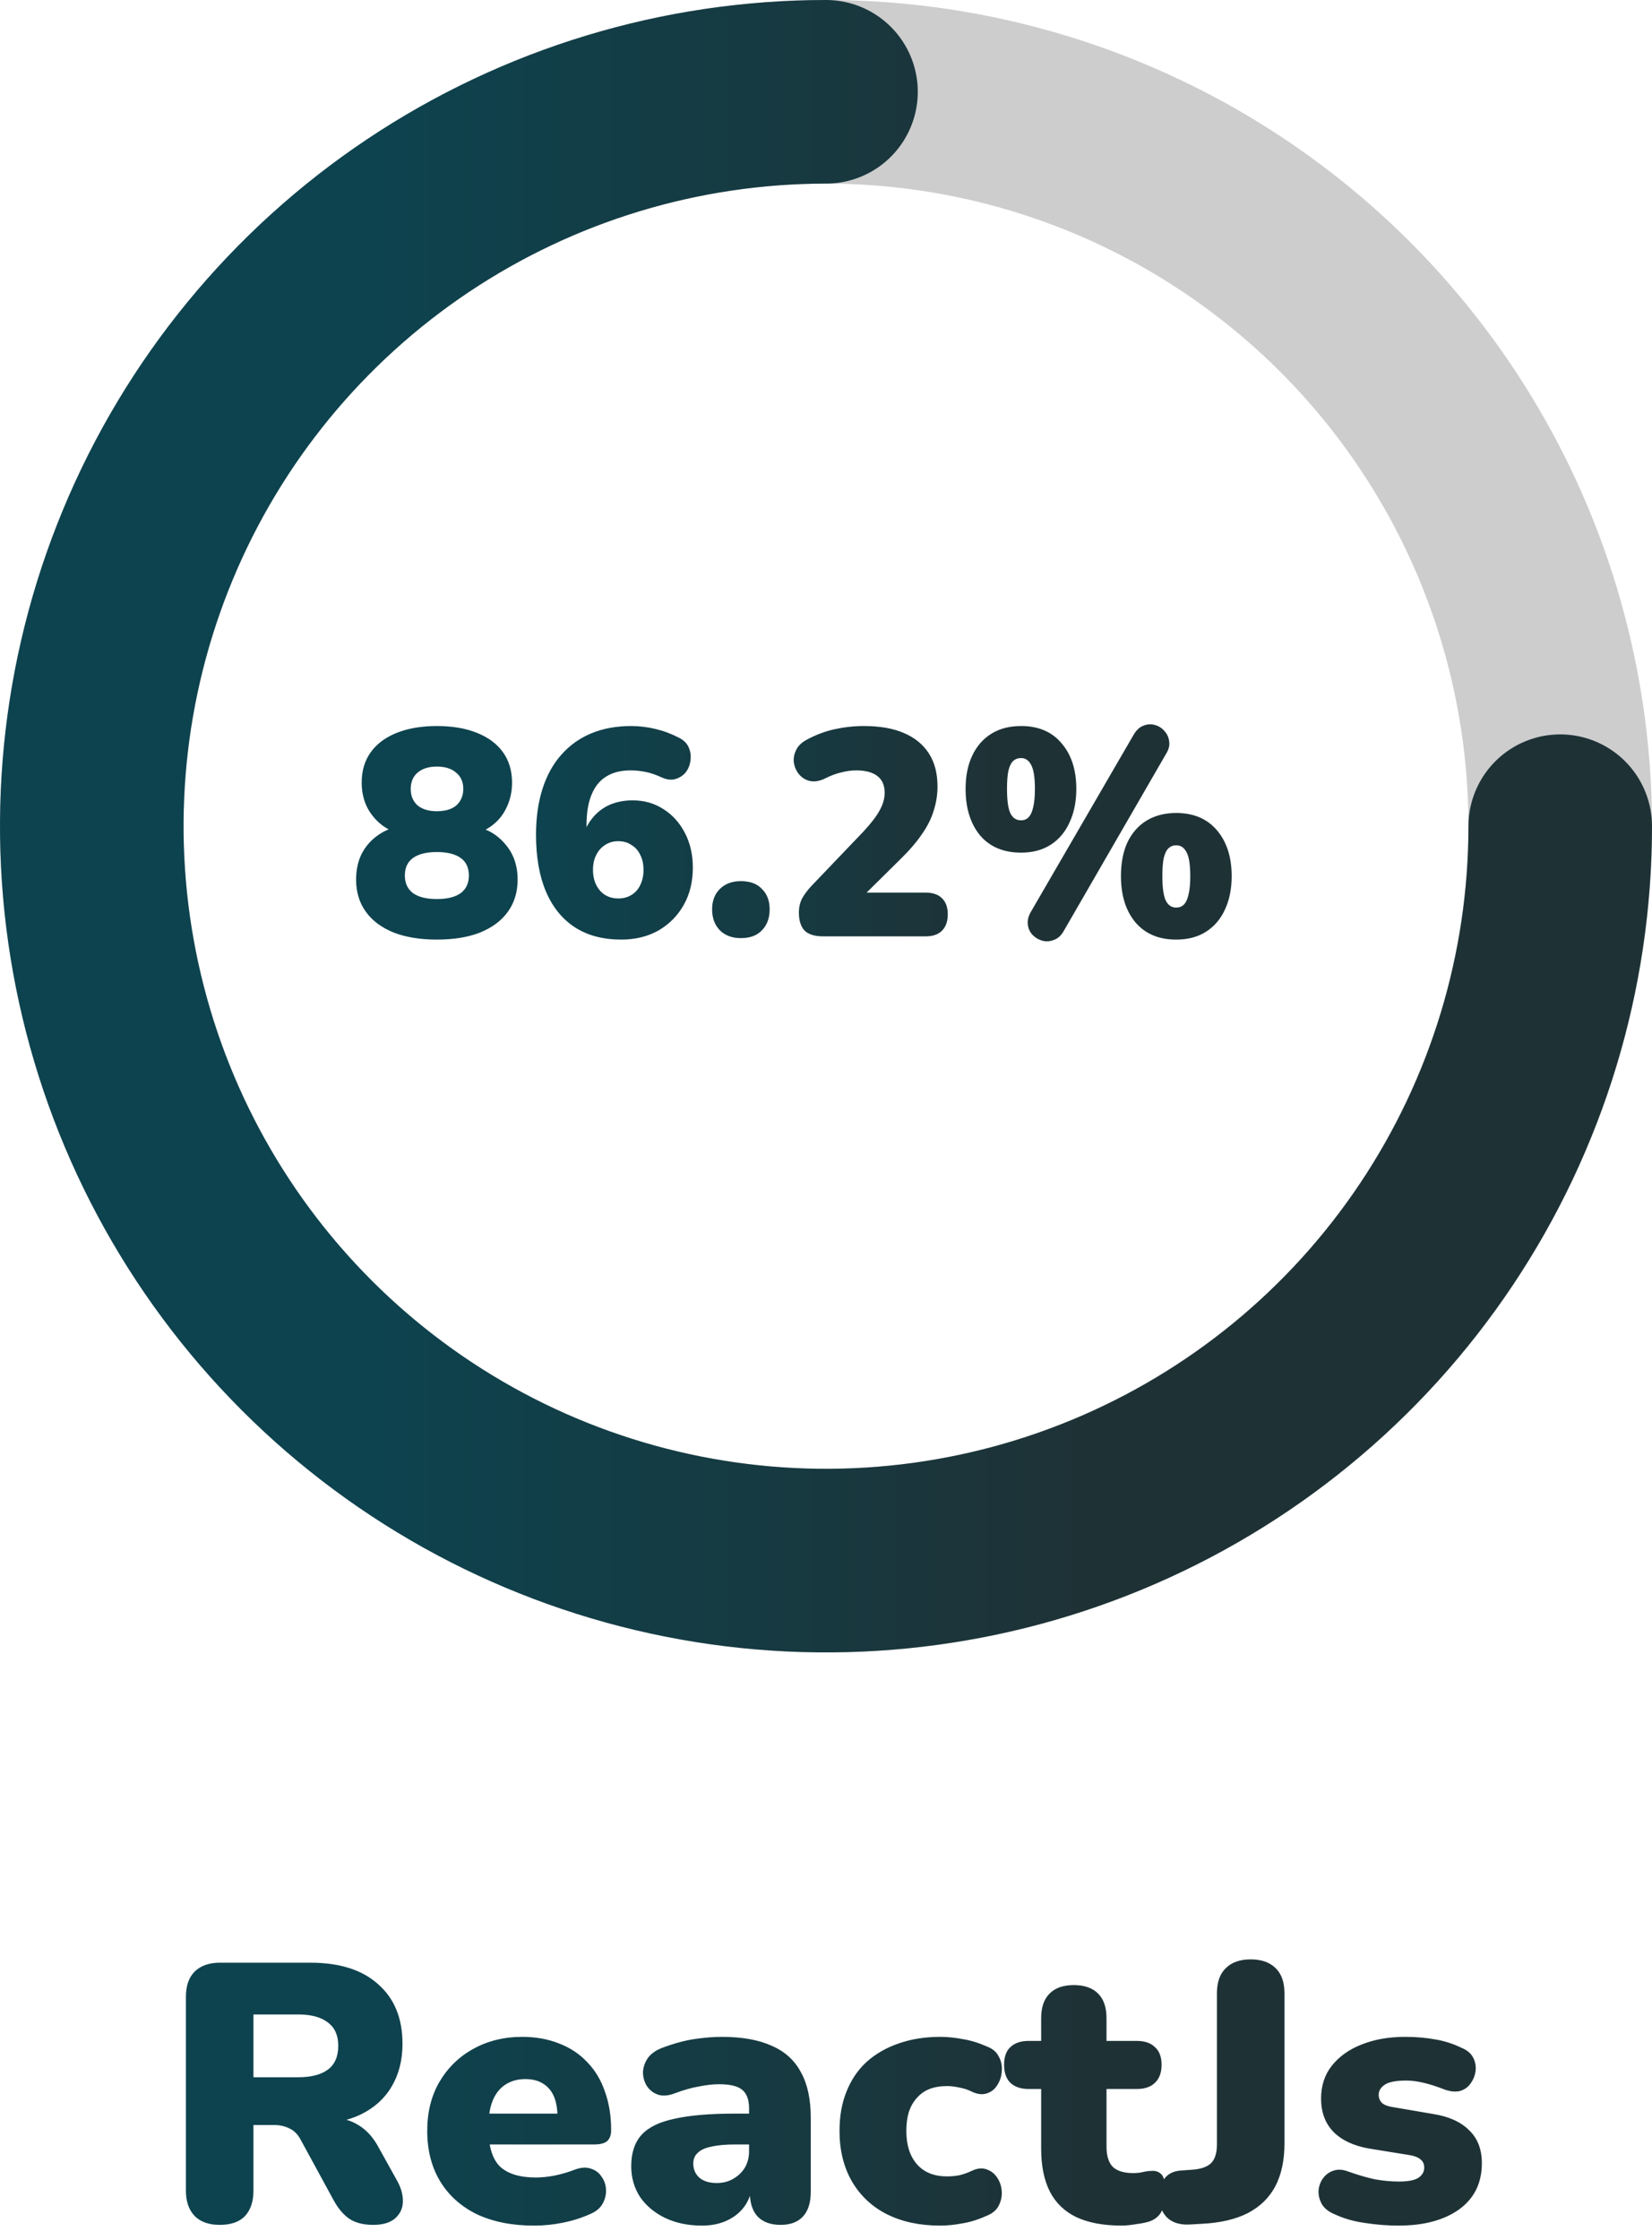 <svg width="90" height="122" viewBox="0 0 90 122" fill="none" xmlns="http://www.w3.org/2000/svg">
<path d="M45 85C39.747 85 34.546 83.965 29.693 81.955C24.84 79.945 20.43 76.999 16.716 73.284C13.001 69.57 10.055 65.16 8.045 60.307C6.035 55.454 5 50.253 5 45C5 39.747 6.035 34.546 8.045 29.693C10.055 24.84 13.001 20.43 16.716 16.716C20.43 13.001 24.84 10.055 29.693 8.045C34.546 6.035 39.747 5 45 5C50.253 5 55.454 6.035 60.307 8.045C65.16 10.055 69.57 13.001 73.284 16.716C76.999 20.43 79.945 24.84 81.955 29.693C83.965 34.546 85 39.747 85 45C85 50.253 83.965 55.454 81.955 60.307C79.945 65.16 76.999 69.57 73.284 73.284C69.57 76.999 65.16 79.945 60.307 81.955C55.454 83.965 50.253 85 45 85L45 85Z" stroke="#cdcdcd" stroke-width="10"/>
<path d="M85 45C85 52.911 82.654 60.645 78.259 67.223C73.864 73.801 67.616 78.928 60.307 81.955C52.998 84.983 44.956 85.775 37.196 84.231C29.437 82.688 22.31 78.878 16.716 73.284C11.122 67.69 7.312 60.563 5.769 52.804C4.225 45.044 5.017 37.002 8.045 29.693C11.072 22.384 16.199 16.137 22.777 11.741C29.355 7.346 37.089 5 45 5" stroke="url(#paint0_linear_8_1140)" stroke-width="10" stroke-linecap="round"/>
<path d="M23.8 51.176C22.893 51.176 22.109 51.048 21.448 50.792C20.787 50.525 20.28 50.147 19.928 49.656C19.576 49.165 19.4 48.584 19.4 47.912C19.4 47.368 19.507 46.888 19.72 46.472C19.944 46.056 20.248 45.72 20.632 45.464C21.016 45.197 21.453 45.037 21.944 44.984V45.448C21.283 45.309 20.744 44.984 20.328 44.472C19.912 43.96 19.704 43.347 19.704 42.632C19.704 41.981 19.869 41.427 20.2 40.968C20.531 40.509 21.005 40.157 21.624 39.912C22.243 39.667 22.968 39.544 23.8 39.544C24.643 39.544 25.368 39.667 25.976 39.912C26.595 40.157 27.069 40.509 27.4 40.968C27.731 41.427 27.896 41.981 27.896 42.632C27.896 43.112 27.8 43.555 27.608 43.96C27.427 44.355 27.171 44.68 26.84 44.936C26.52 45.192 26.147 45.357 25.72 45.432V44.984C26.445 45.091 27.037 45.411 27.496 45.944C27.965 46.467 28.2 47.123 28.2 47.912C28.2 48.584 28.024 49.165 27.672 49.656C27.32 50.147 26.813 50.525 26.152 50.792C25.501 51.048 24.717 51.176 23.8 51.176ZM23.8 48.968C24.365 48.968 24.797 48.861 25.096 48.648C25.395 48.424 25.544 48.104 25.544 47.688C25.544 47.261 25.395 46.941 25.096 46.728C24.797 46.515 24.365 46.408 23.8 46.408C23.235 46.408 22.803 46.515 22.504 46.728C22.205 46.941 22.056 47.261 22.056 47.688C22.056 48.104 22.205 48.424 22.504 48.648C22.803 48.861 23.235 48.968 23.8 48.968ZM23.8 44.184C24.109 44.184 24.371 44.136 24.584 44.04C24.797 43.944 24.957 43.805 25.064 43.624C25.181 43.432 25.24 43.213 25.24 42.968C25.24 42.595 25.112 42.301 24.856 42.088C24.6 41.864 24.248 41.752 23.8 41.752C23.352 41.752 23 41.864 22.744 42.088C22.499 42.301 22.376 42.595 22.376 42.968C22.376 43.341 22.499 43.64 22.744 43.864C23 44.077 23.352 44.184 23.8 44.184ZM33.842 51.176C32.85 51.176 32.007 50.952 31.314 50.504C30.631 50.056 30.108 49.411 29.746 48.568C29.383 47.715 29.202 46.68 29.202 45.464C29.202 44.536 29.319 43.704 29.554 42.968C29.788 42.232 30.13 41.613 30.578 41.112C31.026 40.6 31.57 40.211 32.21 39.944C32.85 39.677 33.575 39.544 34.386 39.544C34.823 39.544 35.266 39.597 35.714 39.704C36.162 39.811 36.588 39.971 36.994 40.184C37.25 40.312 37.426 40.488 37.522 40.712C37.618 40.925 37.65 41.155 37.618 41.4C37.596 41.635 37.516 41.848 37.378 42.04C37.239 42.221 37.052 42.349 36.818 42.424C36.594 42.499 36.338 42.472 36.05 42.344C35.73 42.195 35.431 42.093 35.154 42.04C34.876 41.987 34.61 41.96 34.354 41.96C33.82 41.96 33.378 42.072 33.026 42.296C32.674 42.509 32.407 42.84 32.226 43.288C32.044 43.725 31.954 44.275 31.954 44.936V45.768H31.714C31.81 45.309 31.986 44.92 32.242 44.6C32.498 44.269 32.812 44.019 33.186 43.848C33.57 43.677 33.996 43.592 34.466 43.592C35.095 43.592 35.655 43.752 36.146 44.072C36.636 44.381 37.026 44.813 37.314 45.368C37.602 45.923 37.746 46.552 37.746 47.256C37.746 48.024 37.58 48.701 37.25 49.288C36.919 49.875 36.46 50.339 35.874 50.68C35.287 51.011 34.61 51.176 33.842 51.176ZM33.682 48.936C33.959 48.936 34.199 48.872 34.402 48.744C34.615 48.616 34.775 48.435 34.882 48.2C34.999 47.965 35.058 47.693 35.058 47.384C35.058 47.064 34.999 46.792 34.882 46.568C34.775 46.333 34.615 46.152 34.402 46.024C34.199 45.885 33.959 45.816 33.682 45.816C33.415 45.816 33.175 45.885 32.962 46.024C32.759 46.152 32.599 46.333 32.482 46.568C32.364 46.792 32.306 47.064 32.306 47.384C32.306 47.693 32.364 47.965 32.482 48.2C32.599 48.435 32.759 48.616 32.962 48.744C33.175 48.872 33.415 48.936 33.682 48.936ZM40.364 51.096C39.883 51.096 39.499 50.952 39.212 50.664C38.934 50.376 38.795 49.997 38.795 49.528C38.795 49.069 38.934 48.701 39.212 48.424C39.499 48.136 39.883 47.992 40.364 47.992C40.865 47.992 41.249 48.136 41.516 48.424C41.793 48.701 41.931 49.069 41.931 49.528C41.931 49.997 41.793 50.376 41.516 50.664C41.249 50.952 40.865 51.096 40.364 51.096ZM44.851 51C44.382 51 44.04 50.893 43.827 50.68C43.624 50.456 43.523 50.131 43.523 49.704C43.523 49.405 43.587 49.139 43.715 48.904C43.853 48.669 44.029 48.44 44.243 48.216L47.043 45.288C47.459 44.84 47.752 44.456 47.923 44.136C48.104 43.816 48.195 43.496 48.195 43.176C48.195 42.771 48.062 42.467 47.795 42.264C47.528 42.061 47.144 41.96 46.643 41.96C46.387 41.96 46.115 41.997 45.827 42.072C45.539 42.136 45.23 42.253 44.899 42.424C44.611 42.552 44.349 42.589 44.115 42.536C43.891 42.483 43.699 42.365 43.539 42.184C43.389 42.003 43.294 41.795 43.251 41.56C43.219 41.325 43.256 41.096 43.363 40.872C43.469 40.637 43.661 40.445 43.939 40.296C44.429 40.029 44.936 39.837 45.459 39.72C45.992 39.603 46.526 39.544 47.059 39.544C47.934 39.544 48.664 39.672 49.251 39.928C49.848 40.184 50.301 40.557 50.611 41.048C50.92 41.528 51.075 42.125 51.075 42.84C51.075 43.288 51.005 43.725 50.867 44.152C50.739 44.579 50.526 45.005 50.227 45.432C49.939 45.859 49.55 46.312 49.059 46.792L46.467 49.352V48.616H50.419C50.813 48.616 51.112 48.717 51.315 48.92C51.528 49.123 51.635 49.416 51.635 49.8C51.635 50.184 51.528 50.483 51.315 50.696C51.112 50.899 50.813 51 50.419 51H44.851ZM57.949 50.712C57.81 50.957 57.634 51.117 57.421 51.192C57.207 51.277 56.999 51.293 56.797 51.24C56.594 51.187 56.418 51.085 56.269 50.936C56.119 50.787 56.029 50.6 55.997 50.376C55.965 50.152 56.018 49.917 56.157 49.672L61.757 40.024C61.906 39.768 62.082 39.603 62.285 39.528C62.487 39.443 62.69 39.427 62.893 39.48C63.106 39.533 63.282 39.64 63.421 39.8C63.57 39.949 63.661 40.136 63.693 40.36C63.735 40.573 63.682 40.803 63.533 41.048L57.949 50.712ZM55.629 46.44C54.669 46.44 53.922 46.125 53.389 45.496C52.866 44.856 52.605 44.013 52.605 42.968C52.605 42.264 52.727 41.656 52.973 41.144C53.218 40.632 53.565 40.237 54.013 39.96C54.461 39.683 54.999 39.544 55.629 39.544C56.578 39.544 57.314 39.859 57.837 40.488C58.37 41.107 58.637 41.933 58.637 42.968C58.637 43.661 58.514 44.269 58.269 44.792C58.034 45.315 57.693 45.72 57.245 46.008C56.797 46.296 56.258 46.44 55.629 46.44ZM55.629 44.68C55.789 44.68 55.922 44.627 56.029 44.52C56.146 44.403 56.231 44.221 56.285 43.976C56.349 43.72 56.381 43.384 56.381 42.968C56.381 42.339 56.311 41.901 56.173 41.656C56.045 41.411 55.863 41.288 55.629 41.288C55.458 41.288 55.314 41.341 55.197 41.448C55.09 41.544 55.005 41.715 54.941 41.96C54.887 42.205 54.861 42.541 54.861 42.968C54.861 43.608 54.925 44.056 55.053 44.312C55.181 44.557 55.373 44.68 55.629 44.68ZM64.077 51.176C63.127 51.176 62.386 50.861 61.853 50.232C61.33 49.603 61.069 48.765 61.069 47.72C61.069 47.005 61.186 46.392 61.421 45.88C61.666 45.368 62.013 44.973 62.461 44.696C62.919 44.419 63.458 44.28 64.077 44.28C65.026 44.28 65.767 44.595 66.301 45.224C66.834 45.853 67.101 46.685 67.101 47.72C67.101 48.413 66.978 49.021 66.733 49.544C66.498 50.056 66.157 50.456 65.709 50.744C65.261 51.032 64.717 51.176 64.077 51.176ZM64.077 49.432C64.247 49.432 64.386 49.379 64.493 49.272C64.61 49.155 64.695 48.973 64.749 48.728C64.813 48.472 64.845 48.136 64.845 47.72C64.845 47.091 64.775 46.653 64.637 46.408C64.509 46.163 64.322 46.04 64.077 46.04C63.917 46.04 63.778 46.093 63.661 46.2C63.554 46.296 63.469 46.467 63.405 46.712C63.351 46.947 63.325 47.283 63.325 47.72C63.325 48.36 63.389 48.808 63.517 49.064C63.645 49.309 63.831 49.432 64.077 49.432Z" fill="url(#paint1_linear_8_1140)"/>
<path d="M11.968 121.18C11.381 121.18 10.928 121.02 10.608 120.7C10.288 120.367 10.128 119.907 10.128 119.32V108.76C10.128 108.16 10.288 107.7 10.608 107.38C10.941 107.06 11.401 106.9 11.988 106.9H16.908C18.508 106.9 19.741 107.293 20.608 108.08C21.488 108.853 21.928 109.933 21.928 111.32C21.928 112.213 21.728 112.993 21.328 113.66C20.941 114.313 20.374 114.82 19.628 115.18C18.894 115.527 17.988 115.7 16.908 115.7L17.068 115.34H18.028C18.601 115.34 19.108 115.48 19.548 115.76C19.988 116.027 20.354 116.44 20.648 117L21.648 118.8C21.861 119.187 21.961 119.567 21.948 119.94C21.934 120.3 21.788 120.6 21.508 120.84C21.241 121.067 20.848 121.18 20.328 121.18C19.808 121.18 19.381 121.073 19.048 120.86C18.728 120.647 18.441 120.313 18.188 119.86L16.368 116.52C16.208 116.227 16.001 116.027 15.748 115.92C15.508 115.8 15.228 115.74 14.908 115.74H13.808V119.32C13.808 119.907 13.654 120.367 13.348 120.7C13.041 121.02 12.581 121.18 11.968 121.18ZM13.808 113.14H16.248C16.954 113.14 17.494 113 17.868 112.72C18.241 112.44 18.428 112.007 18.428 111.42C18.428 110.86 18.241 110.44 17.868 110.16C17.494 109.867 16.954 109.72 16.248 109.72H13.808V113.14ZM29.095 121.22C27.895 121.22 26.855 121.013 25.975 120.6C25.109 120.173 24.442 119.573 23.975 118.8C23.509 118.027 23.275 117.113 23.275 116.06C23.275 115.047 23.495 114.16 23.935 113.4C24.389 112.627 25.002 112.027 25.775 111.6C26.562 111.16 27.455 110.94 28.455 110.94C29.189 110.94 29.855 111.06 30.455 111.3C31.055 111.527 31.569 111.867 31.995 112.32C32.422 112.76 32.742 113.293 32.955 113.92C33.182 114.547 33.295 115.247 33.295 116.02C33.295 116.287 33.222 116.487 33.075 116.62C32.929 116.74 32.695 116.8 32.375 116.8H26.255V115.12H30.695L30.375 115.38C30.375 114.887 30.309 114.487 30.175 114.18C30.042 113.873 29.842 113.64 29.575 113.48C29.322 113.32 29.002 113.24 28.615 113.24C28.202 113.24 27.842 113.34 27.535 113.54C27.242 113.727 27.015 114.007 26.855 114.38C26.695 114.753 26.615 115.22 26.615 115.78V115.96C26.615 116.907 26.822 117.587 27.235 118C27.662 118.4 28.315 118.6 29.195 118.6C29.489 118.6 29.822 118.567 30.195 118.5C30.582 118.42 30.949 118.313 31.295 118.18C31.642 118.047 31.942 118.027 32.195 118.12C32.449 118.2 32.642 118.347 32.775 118.56C32.922 118.76 33.002 118.993 33.015 119.26C33.029 119.513 32.969 119.767 32.835 120.02C32.702 120.26 32.482 120.447 32.175 120.58C31.709 120.793 31.209 120.953 30.675 121.06C30.155 121.167 29.629 121.22 29.095 121.22ZM38.249 121.22C37.489 121.22 36.816 121.08 36.229 120.8C35.656 120.52 35.202 120.14 34.869 119.66C34.549 119.167 34.389 118.607 34.389 117.98C34.389 117.26 34.576 116.693 34.949 116.28C35.322 115.867 35.922 115.573 36.749 115.4C37.576 115.213 38.676 115.12 40.049 115.12H41.149V116.8H40.049C39.529 116.8 39.096 116.84 38.749 116.92C38.416 116.987 38.169 117.1 38.009 117.26C37.849 117.407 37.769 117.6 37.769 117.84C37.769 118.147 37.876 118.4 38.089 118.6C38.316 118.8 38.636 118.9 39.049 118.9C39.382 118.9 39.676 118.827 39.929 118.68C40.196 118.533 40.409 118.333 40.569 118.08C40.729 117.813 40.809 117.507 40.809 117.16V114.84C40.809 114.36 40.682 114.02 40.429 113.82C40.189 113.62 39.769 113.52 39.169 113.52C38.849 113.52 38.489 113.56 38.089 113.64C37.689 113.707 37.242 113.833 36.749 114.02C36.389 114.153 36.082 114.173 35.829 114.08C35.576 113.987 35.376 113.827 35.229 113.6C35.096 113.373 35.029 113.127 35.029 112.86C35.042 112.593 35.129 112.34 35.289 112.1C35.462 111.86 35.722 111.673 36.069 111.54C36.709 111.3 37.296 111.14 37.829 111.06C38.376 110.98 38.876 110.94 39.329 110.94C40.422 110.94 41.322 111.1 42.029 111.42C42.749 111.727 43.282 112.207 43.629 112.86C43.989 113.5 44.169 114.327 44.169 115.34V119.38C44.169 119.967 44.029 120.413 43.749 120.72C43.469 121.027 43.062 121.18 42.529 121.18C41.982 121.18 41.562 121.027 41.269 120.72C40.989 120.413 40.849 119.967 40.849 119.38V118.86L40.969 119.14C40.902 119.567 40.749 119.933 40.509 120.24C40.269 120.547 39.956 120.787 39.569 120.96C39.182 121.133 38.742 121.22 38.249 121.22ZM51.216 121.22C50.11 121.22 49.143 121.013 48.316 120.6C47.503 120.187 46.87 119.593 46.416 118.82C45.963 118.033 45.736 117.113 45.736 116.06C45.736 115.26 45.863 114.547 46.116 113.92C46.37 113.28 46.736 112.74 47.216 112.3C47.71 111.86 48.29 111.527 48.956 111.3C49.636 111.06 50.39 110.94 51.216 110.94C51.603 110.94 52.01 110.98 52.436 111.06C52.863 111.127 53.303 111.26 53.756 111.46C54.076 111.58 54.296 111.767 54.416 112.02C54.55 112.26 54.603 112.52 54.576 112.8C54.563 113.08 54.483 113.333 54.336 113.56C54.203 113.787 54.01 113.94 53.756 114.02C53.516 114.1 53.243 114.067 52.936 113.92C52.723 113.813 52.496 113.74 52.256 113.7C52.03 113.647 51.81 113.62 51.596 113.62C51.236 113.62 50.916 113.673 50.636 113.78C50.37 113.887 50.143 114.047 49.956 114.26C49.77 114.46 49.623 114.713 49.516 115.02C49.423 115.327 49.376 115.673 49.376 116.06C49.376 116.833 49.57 117.44 49.956 117.88C50.343 118.32 50.89 118.54 51.596 118.54C51.81 118.54 52.03 118.52 52.256 118.48C52.483 118.427 52.71 118.347 52.936 118.24C53.243 118.093 53.516 118.067 53.756 118.16C53.996 118.24 54.19 118.393 54.336 118.62C54.483 118.847 54.563 119.1 54.576 119.38C54.59 119.647 54.53 119.907 54.396 120.16C54.263 120.4 54.036 120.58 53.716 120.7C53.276 120.9 52.843 121.033 52.416 121.1C52.003 121.18 51.603 121.22 51.216 121.22ZM61.122 121.22C60.122 121.22 59.295 121.067 58.642 120.76C58.002 120.453 57.522 119.993 57.202 119.38C56.882 118.753 56.722 117.973 56.722 117.04V113.78H56.042C55.615 113.78 55.282 113.667 55.042 113.44C54.815 113.213 54.702 112.887 54.702 112.46C54.702 112.033 54.815 111.713 55.042 111.5C55.282 111.273 55.615 111.16 56.042 111.16H56.722V109.92C56.722 109.333 56.875 108.887 57.182 108.58C57.489 108.273 57.928 108.12 58.502 108.12C59.075 108.12 59.515 108.273 59.822 108.58C60.129 108.887 60.282 109.333 60.282 109.92V111.16H61.922C62.362 111.16 62.695 111.273 62.922 111.5C63.162 111.713 63.282 112.033 63.282 112.46C63.282 112.887 63.162 113.213 62.922 113.44C62.695 113.667 62.362 113.78 61.922 113.78H60.282V116.92C60.282 117.413 60.395 117.78 60.622 118.02C60.862 118.247 61.235 118.36 61.742 118.36C61.928 118.36 62.108 118.34 62.282 118.3C62.455 118.26 62.615 118.24 62.762 118.24C62.975 118.227 63.148 118.293 63.282 118.44C63.415 118.573 63.482 118.887 63.482 119.38C63.482 119.78 63.422 120.12 63.302 120.4C63.182 120.667 62.968 120.86 62.662 120.98C62.475 121.047 62.222 121.1 61.902 121.14C61.582 121.193 61.322 121.22 61.122 121.22ZM64.797 121.16C64.264 121.187 63.851 121.053 63.557 120.76C63.278 120.453 63.138 120.067 63.138 119.6C63.138 119.24 63.237 118.927 63.438 118.66C63.638 118.393 63.938 118.247 64.338 118.22L64.897 118.18C65.377 118.153 65.731 118.04 65.957 117.84C66.184 117.627 66.297 117.28 66.297 116.8V108.58C66.297 107.967 66.457 107.507 66.778 107.2C67.097 106.88 67.551 106.72 68.138 106.72C68.724 106.72 69.177 106.88 69.498 107.2C69.817 107.507 69.978 107.967 69.978 108.58V116.74C69.978 117.66 69.811 118.44 69.478 119.08C69.144 119.707 68.644 120.193 67.978 120.54C67.324 120.873 66.504 121.067 65.517 121.12L64.797 121.16ZM76.191 121.22C75.604 121.22 75.004 121.173 74.391 121.08C73.79 121 73.244 120.847 72.751 120.62C72.417 120.487 72.177 120.307 72.031 120.08C71.897 119.853 71.831 119.613 71.831 119.36C71.844 119.107 71.917 118.88 72.05 118.68C72.197 118.467 72.384 118.32 72.611 118.24C72.85 118.147 73.117 118.153 73.41 118.26C73.971 118.46 74.471 118.607 74.91 118.7C75.364 118.78 75.797 118.82 76.21 118.82C76.704 118.82 77.057 118.753 77.27 118.62C77.484 118.473 77.591 118.287 77.591 118.06C77.591 117.86 77.517 117.707 77.371 117.6C77.237 117.493 77.044 117.42 76.79 117.38L74.57 117.02C73.744 116.873 73.104 116.573 72.65 116.12C72.197 115.653 71.971 115.047 71.971 114.3C71.971 113.607 72.164 113.013 72.55 112.52C72.951 112.013 73.49 111.627 74.171 111.36C74.864 111.08 75.657 110.94 76.55 110.94C77.15 110.94 77.697 110.987 78.191 111.08C78.684 111.16 79.164 111.313 79.63 111.54C79.924 111.66 80.13 111.833 80.251 112.06C80.371 112.287 80.417 112.527 80.391 112.78C80.364 113.02 80.277 113.247 80.13 113.46C79.997 113.66 79.811 113.8 79.57 113.88C79.331 113.947 79.05 113.927 78.731 113.82C78.29 113.647 77.897 113.52 77.55 113.44C77.217 113.36 76.904 113.32 76.611 113.32C76.064 113.32 75.677 113.393 75.451 113.54C75.224 113.687 75.111 113.873 75.111 114.1C75.111 114.273 75.171 114.42 75.29 114.54C75.41 114.647 75.597 114.72 75.85 114.76L78.07 115.14C78.924 115.273 79.577 115.567 80.031 116.02C80.497 116.46 80.731 117.06 80.731 117.82C80.731 118.9 80.317 119.74 79.49 120.34C78.664 120.927 77.564 121.22 76.191 121.22Z" fill="url(#paint2_linear_8_1140)"/>
<defs>
<linearGradient id="paint0_linear_8_1140" x1="5" y1="45" x2="85" y2="45" gradientUnits="userSpaceOnUse">
<stop offset="0.186" stop-color="#0D434F"/>
<stop offset="0.678" stop-color="#1E3236"/>
</linearGradient>
<linearGradient id="paint1_linear_8_1140" x1="19" y1="44.5" x2="71" y2="44.5" gradientUnits="userSpaceOnUse">
<stop offset="0.186" stop-color="#0D434F"/>
<stop offset="0.678" stop-color="#1E3236"/>
</linearGradient>
<linearGradient id="paint2_linear_8_1140" x1="5" y1="110.5" x2="85" y2="110.5" gradientUnits="userSpaceOnUse">
<stop offset="0.186" stop-color="#0D434F"/>
<stop offset="0.678" stop-color="#1E3236"/>
</linearGradient>
</defs>
</svg>
